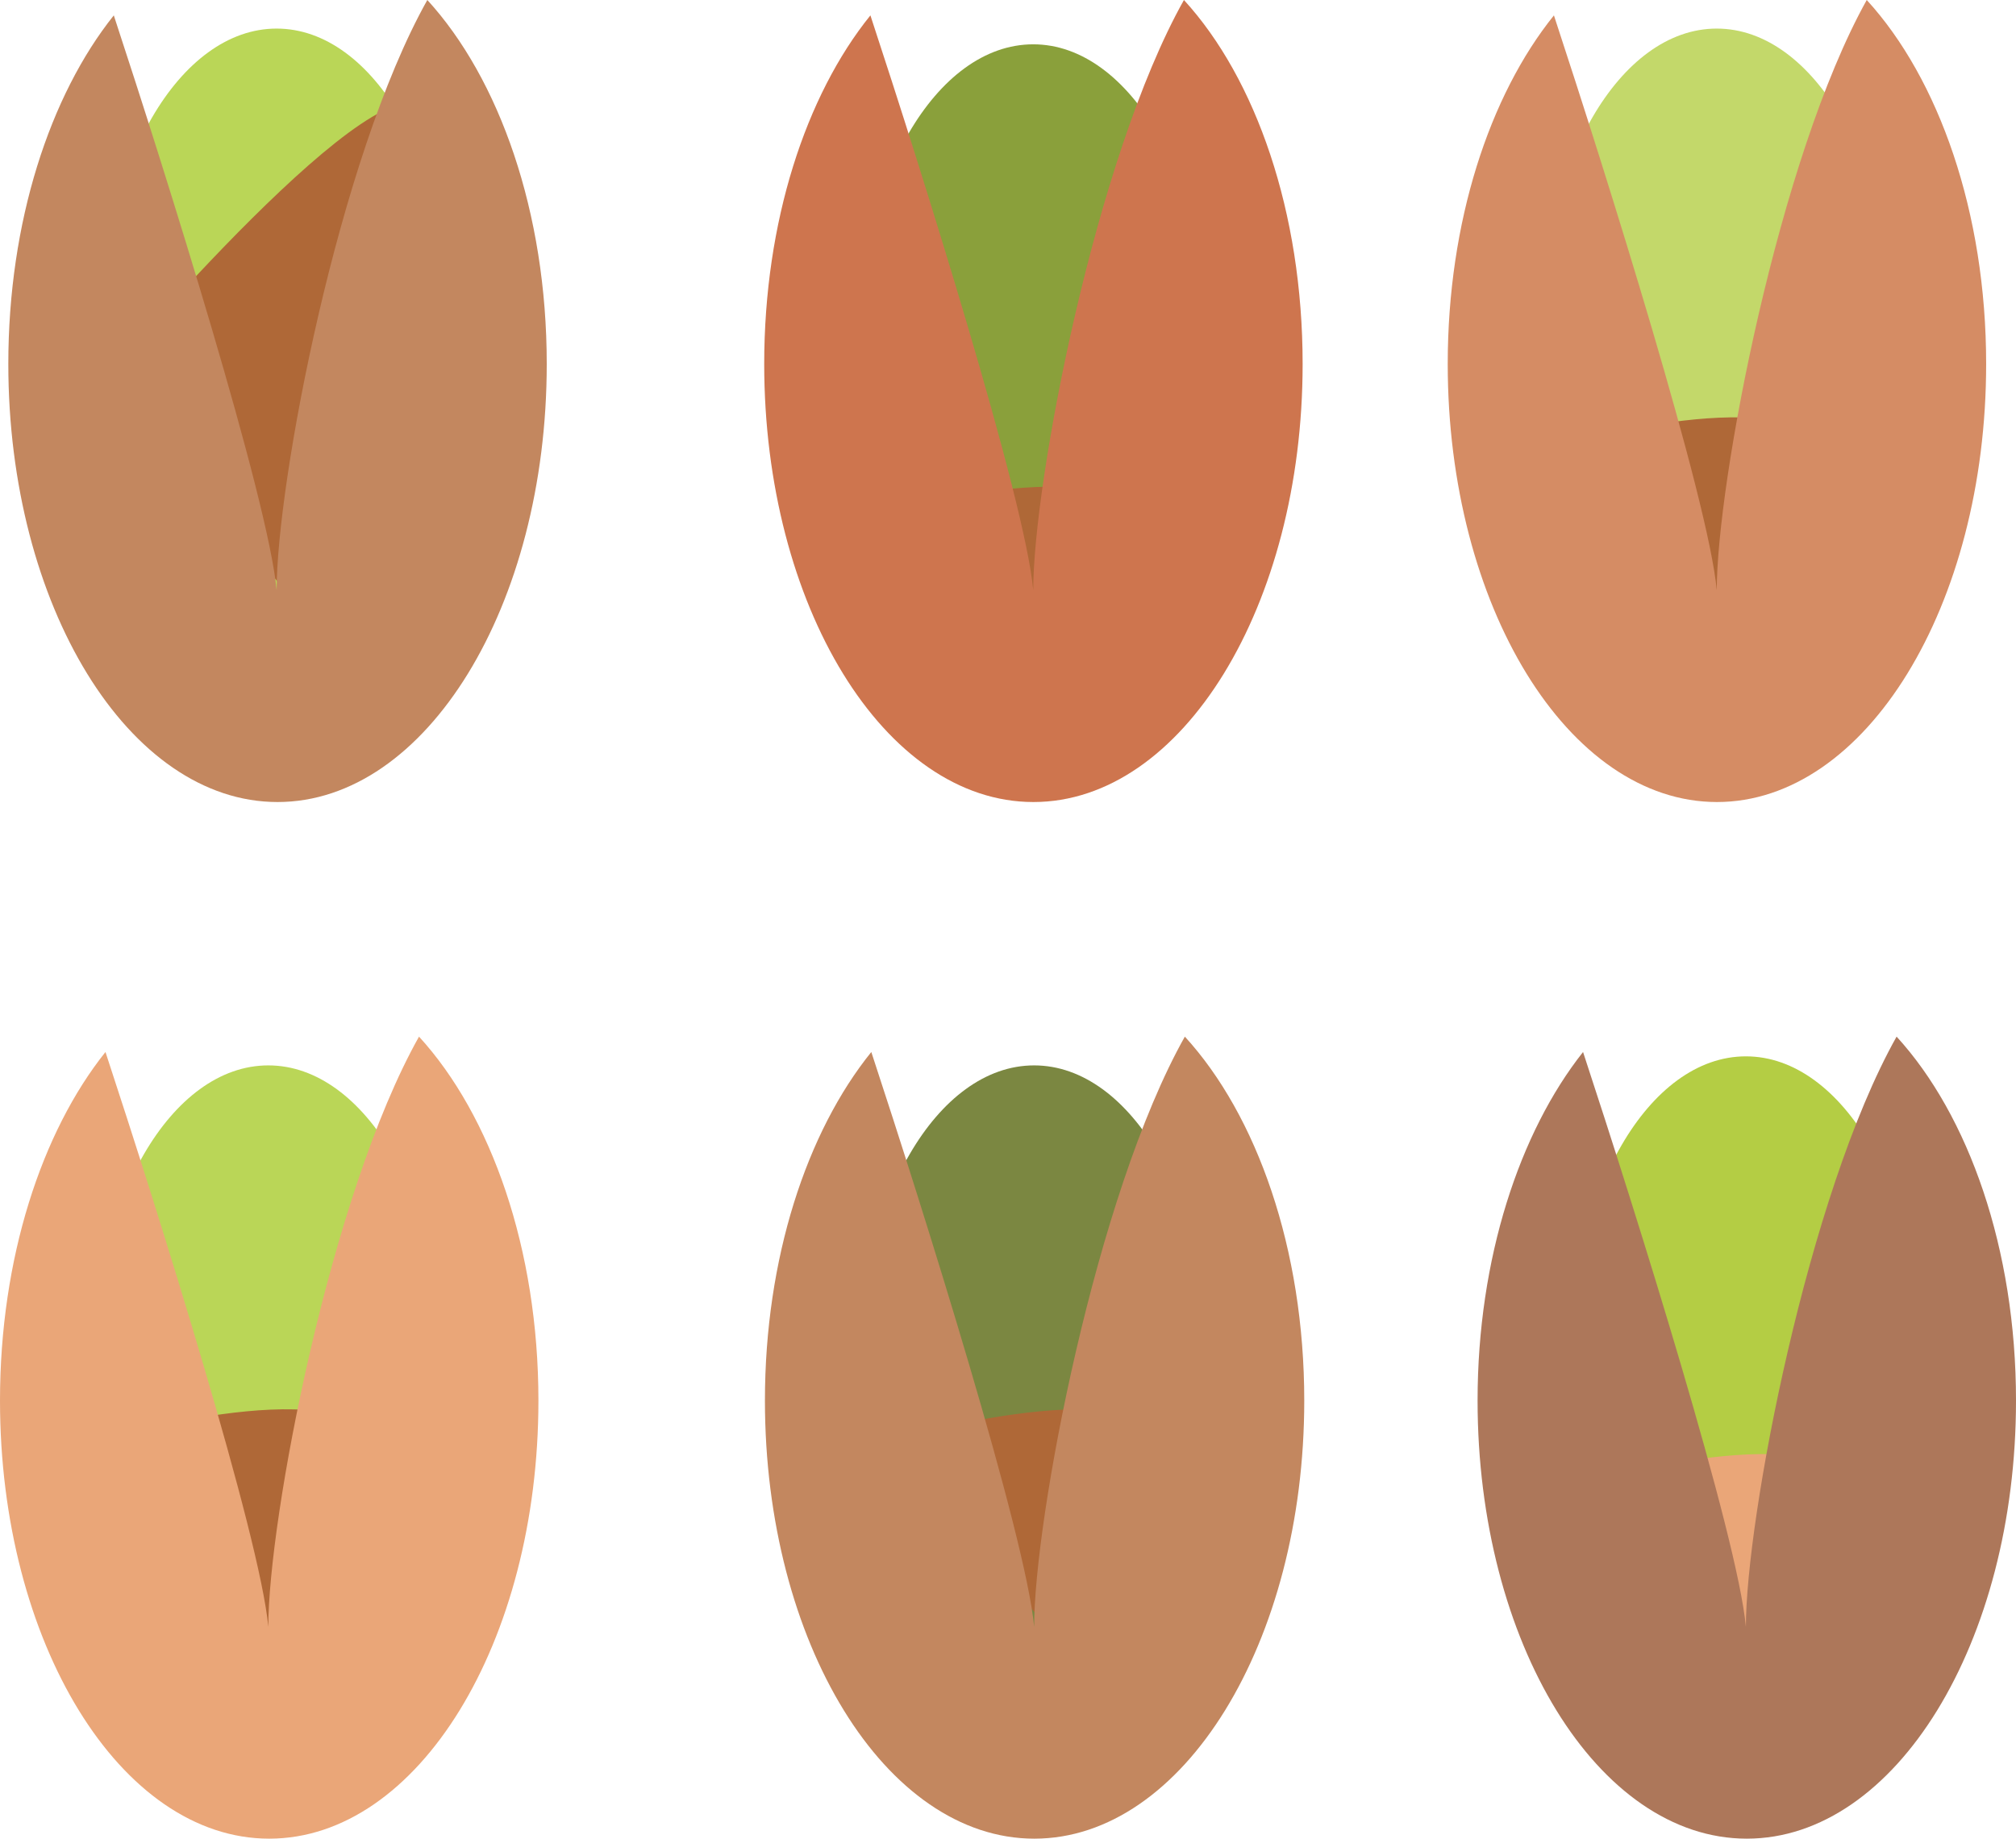 <svg xmlns="http://www.w3.org/2000/svg" viewBox="0 0 111.43 101.65"><defs><style>.cls-1{fill:#bad657;}.cls-2{fill:#af6837;}.cls-3{fill:#eaa678;}.cls-4{fill:#8aa03b;}.cls-5{fill:#ce754e;}.cls-6{fill:#7b8741;}.cls-7{fill:#c3875f;}.cls-8{fill:#c3d86a;}.cls-9{fill:#d58c64;}.cls-10{fill:#b4cd44;}.cls-11{fill:#ad775a;}</style></defs><g id="Layer_2" data-name="Layer 2"><g id="Layer_1-2" data-name="Layer 1"><g id="Pistachios"><path class="cls-1" d="M24.56,75.66c0,9.26-4.36,16.76-9.73,16.76s-9.72-7.5-9.72-16.76S9.46,58.9,14.83,58.9,24.56,66.4,24.56,75.66Z"/><path class="cls-2" d="M5.38,79.65s13.25-3.91,15.37,0S16,92.25,16,92.25Z"/><path class="cls-3" d="M14.83,89.94c-.45-5-6.11-23-9-31.78C2.3,62.58,0,69.57,0,77.43c0,13.38,6.66,24.22,14.88,24.22S29.76,90.81,29.76,77.43c0-8.38-2.62-15.77-6.6-20.12C18.24,66.07,14.83,84,14.83,89.94Z"/><path class="cls-4" d="M66.83,19.21c0,9.26-4.35,16.77-9.72,16.77s-9.73-7.51-9.73-16.77S51.74,2.45,57.11,2.45,66.83,10,66.83,19.21Z"/><path class="cls-2" d="M47.66,28.64s13.24-3.9,15.37,0-4.79,12.6-4.79,12.6Z"/><path class="cls-5" d="M57.11,32.63c-.45-5-6.11-23-9-31.78-3.57,4.42-5.87,11.41-5.87,19.27,0,13.37,6.66,24.22,14.88,24.22S72,33.49,72,20.12C72,11.74,69.42,4.35,65.44,0,60.52,8.76,57.11,26.7,57.11,32.63Z"/><path class="cls-6" d="M66.88,75.66c0,9.26-4.35,16.76-9.72,16.76s-9.73-7.5-9.73-16.76S51.79,58.9,57.16,58.9,66.88,66.4,66.88,75.66Z"/><path class="cls-2" d="M49.22,79.65s13.24-3.91,15.37,0-4.79,12.6-4.79,12.6Z"/><path class="cls-7" d="M57.16,89.94c-.45-5-6.11-23-9-31.78-3.57,4.42-5.88,11.41-5.88,19.27,0,13.38,6.67,24.22,14.89,24.22S72.09,90.81,72.09,77.43c0-8.38-2.62-15.77-6.6-20.12C60.56,66.07,57.16,84,57.16,89.94Z"/><path class="cls-8" d="M104.62,18.35c0,9.26-4.36,16.76-9.73,16.76s-9.72-7.5-9.72-16.76S89.52,1.58,94.89,1.58,104.62,9.09,104.62,18.35Z"/><path class="cls-2" d="M85.45,24.81s13.24-3.91,15.37,0S96,37.41,96,37.41Z"/><path class="cls-9" d="M94.89,32.63c-.45-5-6.11-23-9-31.78-3.56,4.42-5.87,11.41-5.87,19.27,0,13.37,6.66,24.22,14.88,24.22s14.88-10.85,14.88-24.22c0-8.38-2.62-15.77-6.6-20.12C98.3,8.76,94.89,26.71,94.89,32.63Z"/><path class="cls-10" d="M106.23,75.17c0,9.25-4.36,16.76-9.73,16.76s-9.72-7.51-9.72-16.76S91.13,58.4,96.5,58.4,106.23,65.91,106.23,75.17Z"/><path class="cls-3" d="M87.05,82.12s13.24-3.9,15.37,0-4.79,12.6-4.79,12.6Z"/><path class="cls-11" d="M96.5,89.94c-.45-5-6.11-23-9-31.78C84,62.58,81.67,69.57,81.67,77.43c0,13.38,6.66,24.22,14.88,24.22s14.88-10.84,14.88-24.22c0-8.38-2.62-15.77-6.6-20.12C99.91,66.07,96.5,84,96.5,89.94Z"/><path class="cls-1" d="M25,18.35c0,9.26-4.36,16.76-9.73,16.76s-9.72-7.5-9.72-16.76S9.92,1.58,15.29,1.58,25,9.09,25,18.35Z"/><path class="cls-2" d="M5.85,20.85S21.47,2.33,23.6,6.23s-7.17,27.22-7.17,27.22Z"/><path class="cls-7" d="M15.29,32.63c-.45-5-6.11-23-9-31.78C2.76,5.27.46,12.26.46,20.12c0,13.37,6.66,24.22,14.88,24.22S30.22,33.49,30.22,20.12c0-8.38-2.62-15.77-6.6-20.12C18.7,8.76,15.29,26.7,15.29,32.63Z"/></g></g></g></svg>
